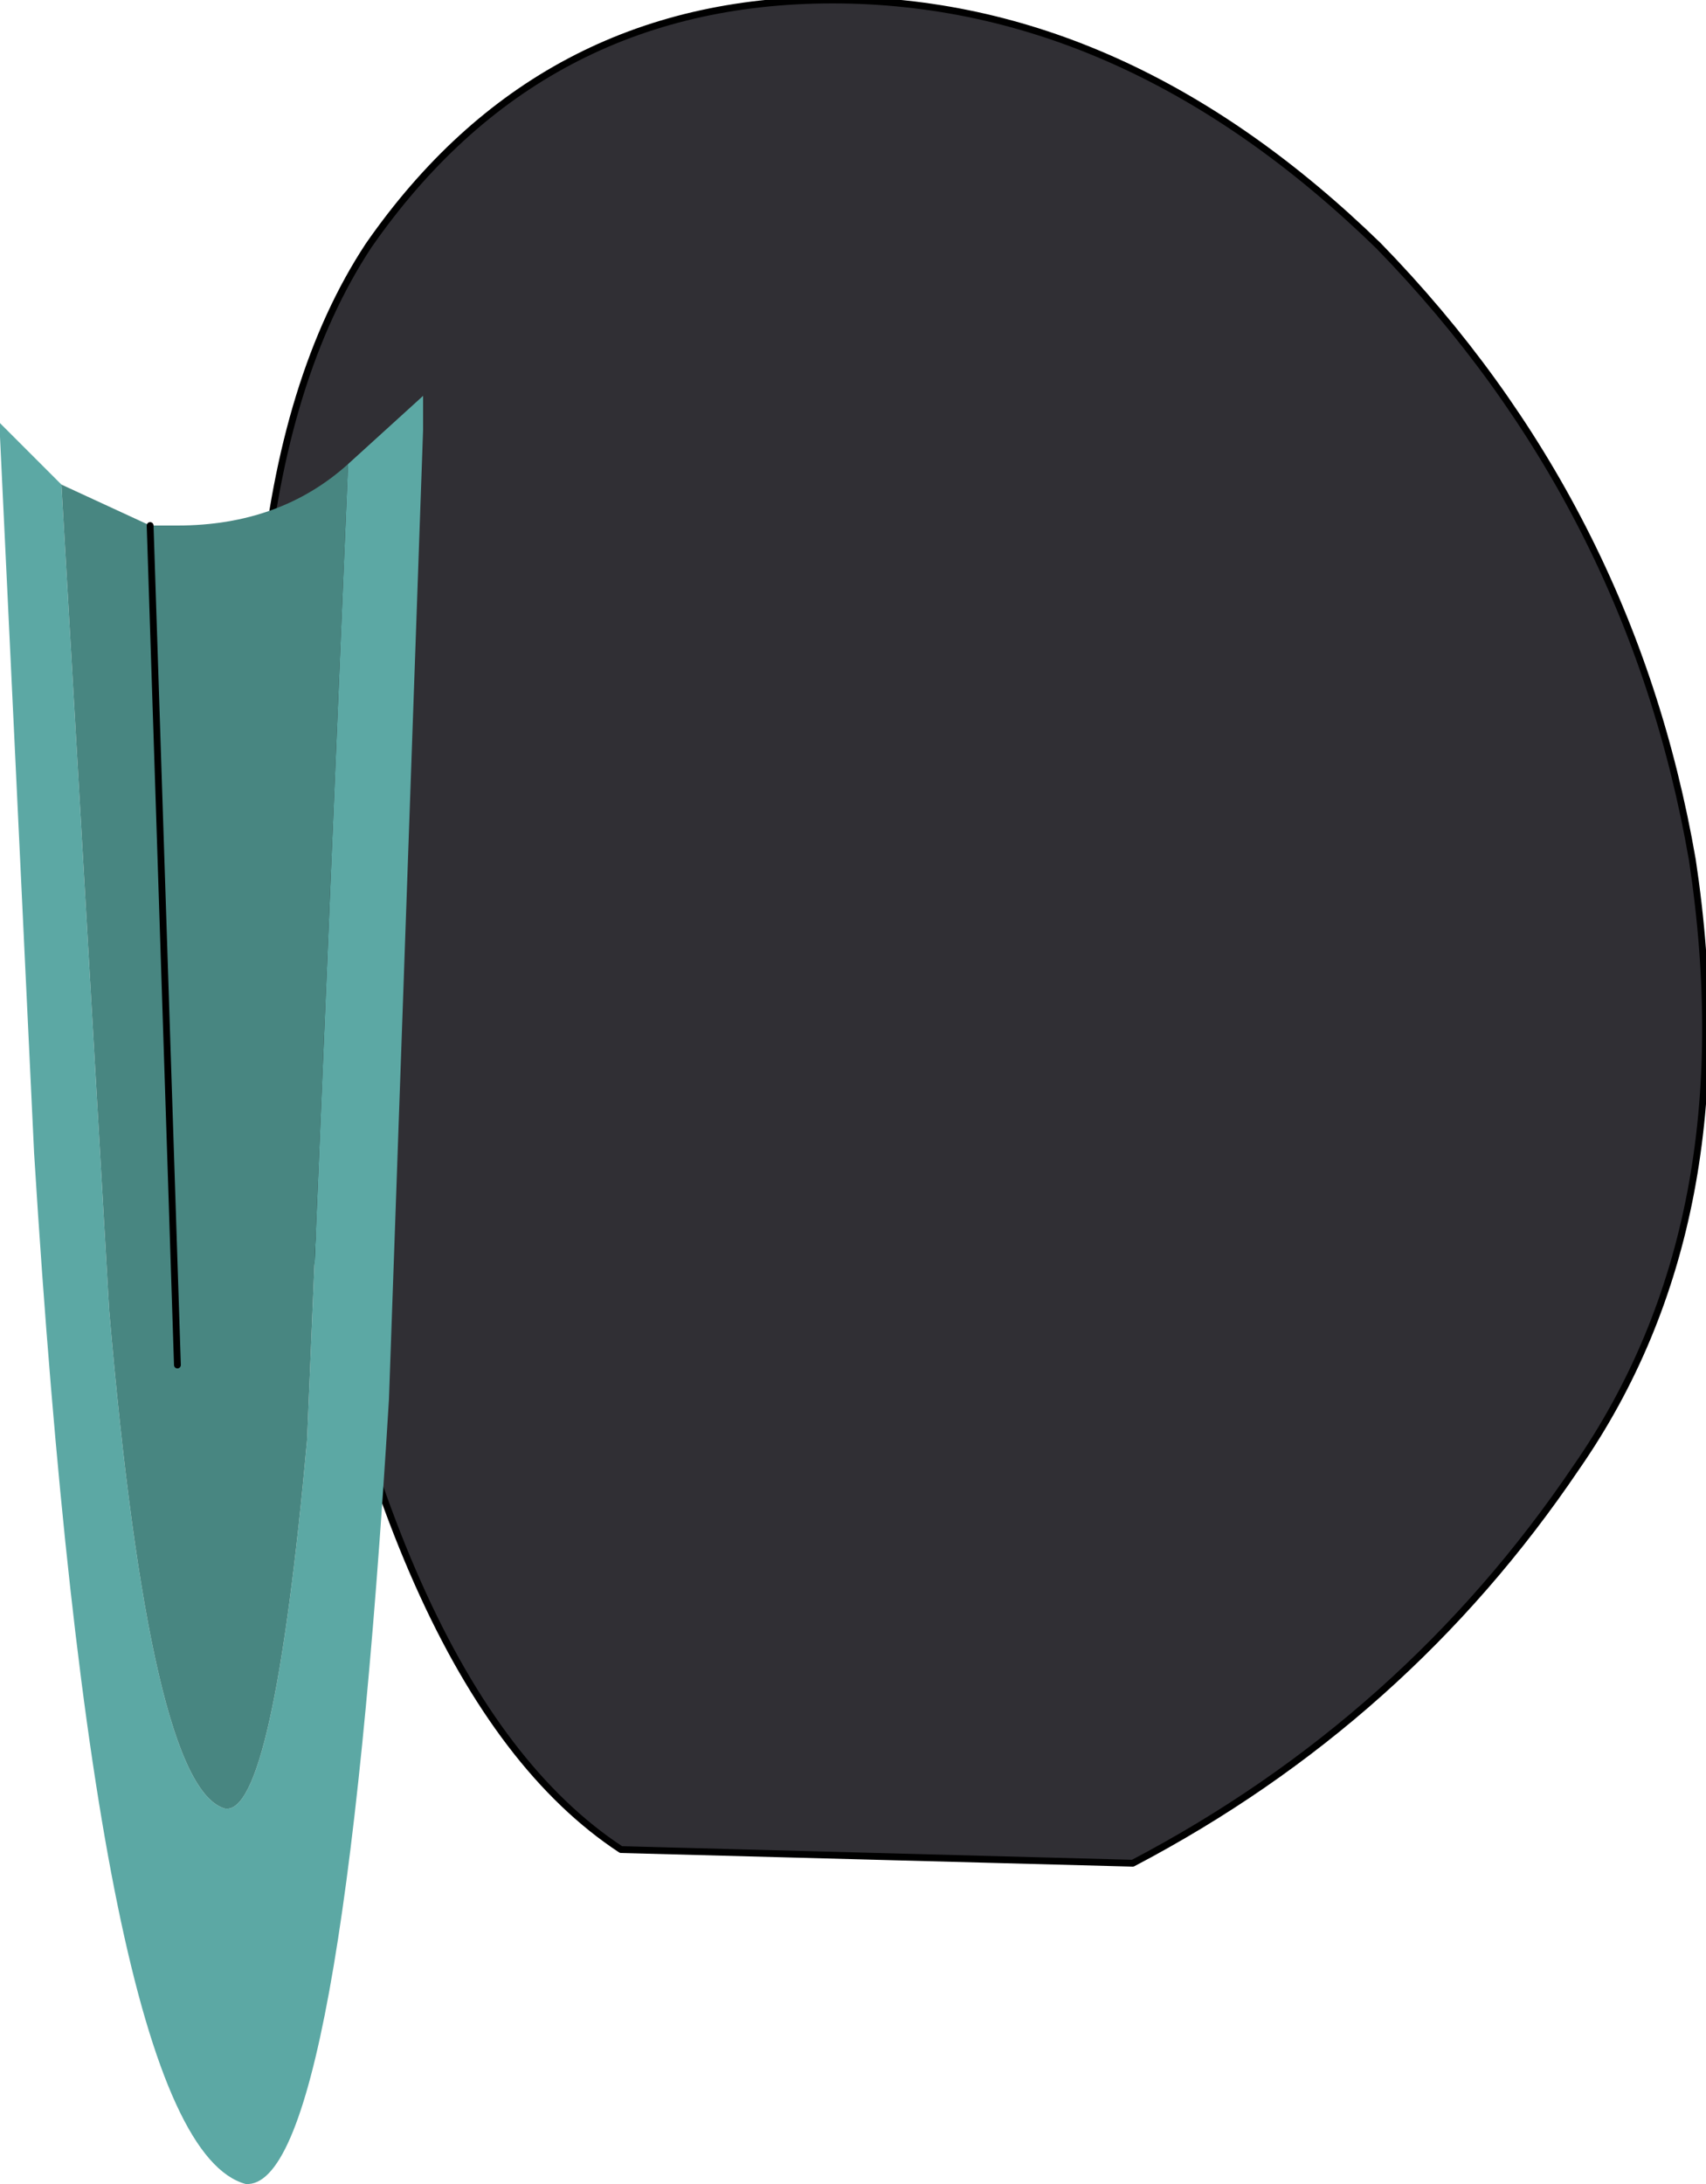 <?xml version="1.0" encoding="UTF-8" standalone="no"?>
<svg xmlns:xlink="http://www.w3.org/1999/xlink" height="16.0px" width="12.5px" xmlns="http://www.w3.org/2000/svg">
  <g transform="matrix(1.0, 0.0, 0.0, 1.0, 7.6, 5.95)">
    <path d="M-1.5 -5.95 Q0.65 -5.95 2.5 -4.15 4.35 -2.25 4.8 0.35 5.2 3.0 3.95 4.8 2.7 6.65 0.7 7.7 L-3.05 7.6 Q-4.8 6.45 -5.5 2.1 -6.15 -2.25 -4.9 -4.15 -3.65 -5.95 -1.5 -5.95" fill="#302f34" fill-rule="evenodd" stroke="none"/>
    <path d="M-1.5 -5.95 Q0.65 -5.95 2.5 -4.15 4.35 -2.25 4.8 0.35 5.2 3.0 3.95 4.8 2.7 6.65 0.7 7.7 L-3.05 7.6 Q-4.8 6.45 -5.5 2.1 -6.15 -2.25 -4.9 -4.15 -3.65 -5.95 -1.5 -5.95 Z" fill="none" stroke="#000000" stroke-linecap="round" stroke-linejoin="round" stroke-width="0.05"/>
    <path d="M-5.05 -2.55 L-4.5 -3.05 -4.5 -2.8 -4.75 4.3 Q-5.1 10.1 -5.8 10.05 -6.9 9.75 -7.35 2.5 L-7.6 -2.75 -7.6 -2.85 -7.4 -2.65 -7.15 -2.4 -6.8 3.65 Q-6.5 7.15 -5.95 7.3 -5.6 7.35 -5.35 4.6 L-5.05 -2.55" fill="#5ca8a4" fill-rule="evenodd" stroke="none"/>
    <path d="M-7.15 -2.4 L-6.5 -2.1 -6.3 -2.1 Q-5.55 -2.1 -5.05 -2.55 L-5.35 4.6 Q-5.6 7.35 -5.95 7.3 -6.5 7.15 -6.8 3.65 L-7.15 -2.4 M-6.3 4.05 L-6.5 -2.1 -6.3 4.05" fill="#488681" fill-rule="evenodd" stroke="none"/>
    <path d="M-6.5 -2.1 L-6.3 4.05" fill="none" stroke="#000000" stroke-linecap="round" stroke-linejoin="round" stroke-width="0.05"/>
  </g>
</svg>
